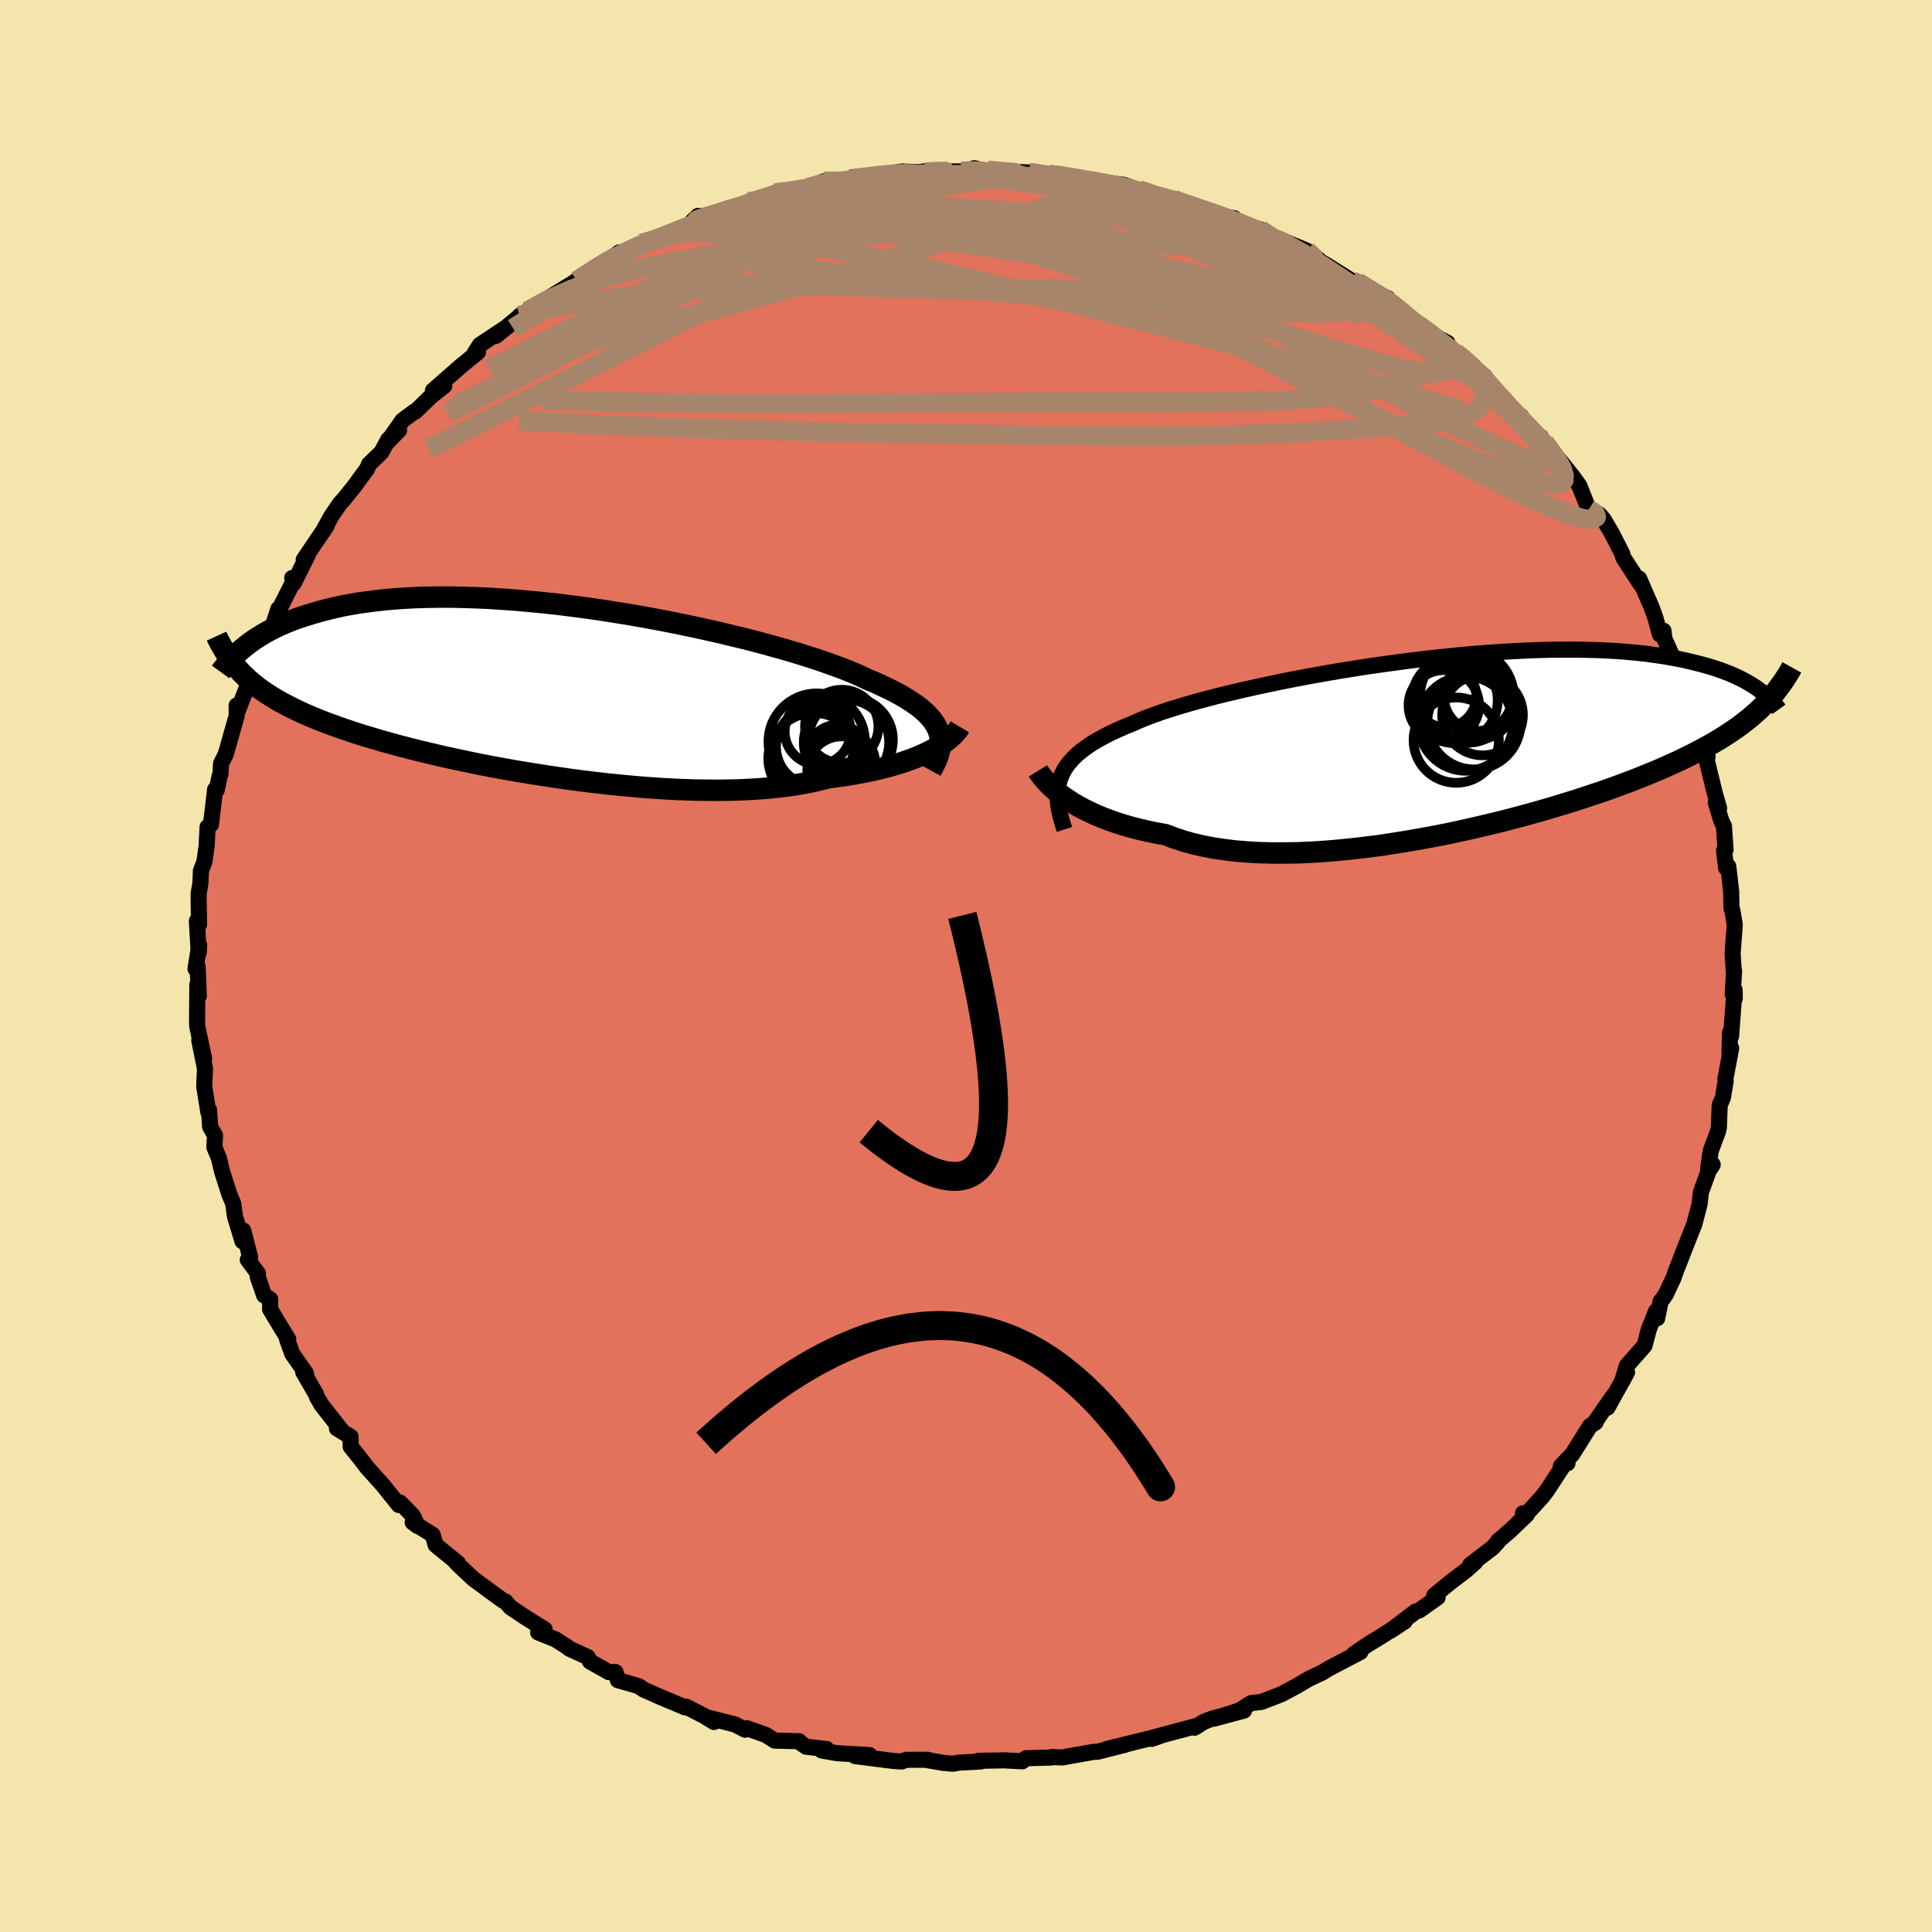 <svg xmlns="http://www.w3.org/2000/svg" width="500" height="500" viewBox="-100 -100 200 200"><defs><clipPath id="c"><path d="m41.52 4.46-.16-.37-.21-.37-.26-.37-.3-.36-.35-.36-.4-.36-.44-.35-.49-.35-.54-.35-.58-.35-.63-.35-.67-.34-.71-.34-.75-.35-.8-.33-.69-.33-.76-.34-.84-.34-.91-.34-.97-.35-1.04-.36-1.11-.36-1.16-.36-1.22-.36-1.26-.35-1.32-.36-1.35-.35-1.4-.34-1.42-.34-1.46-.33-1.48-.32-1.5-.31-1.51-.3-1.53-.28-1.52-.27-1.54-.25-1.52-.24-1.53-.22-1.51-.2-1.5-.19L.7-8.79l-1.45-.14-1.44-.13-1.4-.1-1.38-.09-1.35-.06-1.31-.04-1.27-.03h-1.24l-1.2.02-1.16.03-1.12.06-1.07.07-1.04.09-.99.11-.95.12-.91.13-.87.15-.83.16-.79.18-.75.18-.72.19-.69.2-.66.2-.62.2-.6.21-.58.22-.54.23-.51.22-.49.24-.47.24-.44.24-.41.24-.39.25-.38.24-.35.25-.33.25-.31.25-.3.24-.49 1.91.28.31.28.3.31.3.31.29.34.29.35.29.37.29.39.28.41.28.44.28.45.28.48.28.5.27.52.27.55.28.58.27.59.27.63.27.66.27.69.27.72.27.75.27.79.27.83.28.86.27.9.27.94.28.98.27 1.01.28 1.05.27 1.08.27 1.13.27 1.15.27 1.2.26 1.22.26 1.25.26 1.28.25 1.31.24 1.34.24 1.35.22 1.38.22 1.39.21 1.4.2 1.42.19 1.43.17 1.42.16 1.44.14 1.42.13 1.43.11 1.41.09 1.4.07 1.38.05 1.36.02 1.34.01 1.31-.02 1.28-.04 1.25-.07 1.21-.09 1.17-.12 1.12-.14 1.08-.17 1.02-.19.98-.22.93-.24.94-.12.91-.13.88-.15.86-.16.82-.16.79-.18.76-.19.73-.2.69-.21.66-.22.62-.22.59-.23.55-.24.51-.25.48-.24"/></clipPath><clipPath id="b"><path d="m-41.33 3.72.18-.44.23-.43.27-.42.32-.4.36-.4.41-.39.45-.37.5-.37.54-.37.59-.35.64-.35.67-.35.72-.33.76-.34.8-.32.69-.31.76-.31.83-.31.91-.32.97-.31 1.05-.32 1.1-.32 1.17-.32 1.22-.32 1.27-.31 1.32-.31 1.36-.31 1.41-.3 1.43-.3 1.47-.29 1.49-.28 1.51-.27 1.53-.26 1.54-.25 1.54-.24 1.55-.22 1.54-.21 1.54-.2 1.53-.18 1.51-.16 1.5-.15 1.47-.14 1.45-.11 1.42-.1 1.39-.08 1.36-.07 1.33-.05 1.28-.03 1.25-.01h1.21l1.17.02 1.13.03 1.08.05 1.04.06 1 .08.95.09.92.1.87.12.83.12.79.13.75.14.72.15.69.16.65.16.62.16.6.17.56.17.53.18.51.19.48.18.45.2.43.19.4.2.38.2.35.2.34.2.31.2.29.2.28.21.8 1.02-.31.33-.32.32-.34.33-.36.32-.37.33-.39.32-.41.32-.43.33-.45.32-.47.32-.49.32-.51.33-.54.32-.57.33-.58.32-.61.33-.64.33-.67.33-.69.34-.73.33-.75.34-.8.35-.83.34-.86.35-.9.36-.94.35-.97.36-1.01.36-1.05.35-1.08.36-1.12.36-1.16.36-1.19.36-1.22.35-1.25.35-1.28.34-1.3.34L3 8.52l-1.35.32-1.38.31-1.39.3-1.41.28-1.41.26-1.43.25-1.44.23-1.43.22-1.44.18-1.43.17-1.42.14-1.41.12-1.39.09-1.37.06-1.35.02h-1.33l-1.29-.03-1.26-.07-1.22-.1-1.18-.14-1.14-.17-1.1-.21-1.04-.24-.99-.28-.94-.31-.89-.34-.92-.17-.89-.18-.86-.2-.83-.21-.8-.23-.77-.24-.73-.26-.7-.26-.67-.28-.63-.29-.6-.29-.57-.3-.53-.31-.49-.31-.46-.31"/></clipPath><filter id="a"><feTurbulence baseFrequency=".05" numOctaves="3" result="noise" type="noise"/><feDisplacementMap in="SourceGraphic" in2="noise" scale="2"/></filter></defs><rect width="100%" height="100%" x="-100" y="-100" fill="#F3E5AB"/><path fill="#E2725B" stroke="#000" stroke-linejoin="round" stroke-width="1.667" d="m79.51.52-.14 2.39.21.47-.01-.89-.14 1.68-.23 3.11-.11-.39-.06 2.3.18-.68-.6 3.18.03.22-.28 1.7-.34.81-.08 2.27-.07.37-.77 2.06-.27 1.83.47-.39-.43.67-.79 2.18-.14 1.24-.54 2.07-1.03 2.6-.32.83-.58 1.47-.21.63-.82 1.75-.4.57-.13.14-.36 1.76-.12-.72-.75 1.88-.44 1.67-1.83 2.08-.5 1.65.52-.97-2.02 3.66.62-1.26-1.93 2.77.08.01-.59.39-1.83 2.92-1.18 1.23.69-.31-.04-.37-2.07 3.17-.51.67-1.9 2.09-.09-.38.4.14-1.74 1.67-1.26 1.08.04.03-.59.65-2.31 1.77.53-.29-1.02.91-1.56 1.18-1.68 1.38.35.2-1.9 1.34-.38.12-2.62 2 1.5-.99-2.64 1.68-1.2.73-1.42.97.67-.21-3.38 1.77-.54.35-.22.1-1.19.56-1.31.77-1.57.84-2.03.78-1.08.12-1.19.76-2.66.86 3.12-.84-3.24.81-.89.34-1 .62.4-.23-4.76 1.27-.07.12.88-.31-.63.15-4.87 1.2 1.89-.44-2.92.74h-.33l-2.56.45-.69.13-1.14-.04.01.05-2.66.07-.37.32-1.89-.1-2.66.05.25.07-2.2.11-.68.12-1.03-.09-1.84-.32h.26-2.21l-.5.18-.89-.06-3.92-.5 1.5-.1-3.36-.2-1.6-.28.51-.15-2.12-.24-.77-.54.04-.03-2.51-.06-.94-.59-1.93-.69-.2.15-1.07-.55-2.68-.68.52.43-1.04-.64-1.85-.95-.11.07-2.53-1.06-1.78-.79-.48-.34-2.16-.62-.24-.84-.69.01-1.95-1.1-.24-.46-1.88-.86-.28-.22-1.16-.74-1.81-.73.67-.32-2.06-1.29-1.49-1-.52-.6-.23-.08-1.22-.89-1.83-1.34-1.47-1.38-.38-.38.23.11-2.31-1.88-.31-1.05-2.07-1.3.52.39-.49-1.06-1.34-1.38-.12.26-1.67-2.08-1.61-1.79-.76-.99-.95-1.19-.01-1.02-1.41-.86.48.21-2.07-2.64-.47-.81-.11-.31-1.32-2.28.29.14-1.42-2.03-.54-1.5.12-.01-.85-1.39-1.03-1.72.01-1.03-.63-.41-.67-1.95.03-.32-1.05-1.41.25-.25-.72-2.78-.08 1.11-.78-2.58-.18-1.33-.38-.9-.78-2.43-.32-1.36-.47-1.14.07-1.21-.51-.91-.11-1.73-.07.25-.11-.68-.32-1.99.08-1.85-.59-2.93.5 1.88-.71-3.32-.02-.69.03-3.65.15 1.17-.12-3-.22.2.38-2.43-.05.76-.19-3.28.23.34-.04-2-.01-1.17.18-1.01.06-1.36.36-.93.23-1.63.1-1.97.35-.26.43-3.63.17.05.29-1.42.09-.19.07-1.13.48-.95.91-3.21.22-.76v-1.08l.1.59 1.62-4.16-.62 1.94.82-1.99.55-1.45.43-1.22.7-1.5.71-2.2-.18.6 1.71-3.4-.09-.41.15.55 1.46-2.93-.42.49 2.4-3.55-.48.74.92-1.67.9-1.32.41-.45 1.05-1.3 1.36-1.86.21-.48 1.28-1.24.7-1.31 1.12-.96-1.26 1.29 1.61-2.3 1.2-.9.13-.02 1.66-1.61 1.34-1.05-1.17.48 2.91-2.55 1.76-1.44-.34.09.53-.83 2.89-1.92-1.24.99 2.41-1.99.06-.1 1.93-.82-1.14.34 1.5-.92 3.62-2.22-.17.08 1.62-1 .85-.58 1.43-.95.67-.48.11.22 2.18-1.14.74-.17 2.82-1.17-2.14 1 4.2-1.89-.34-.08.58-.55 1.45.12 3.02-.98.77-.6 1.17-.11-.31-.06 1.88-.75 1.98-.18.93-.29.53-.08 1.6-.65 1.51.04 1.71-.15-.73.01.48-.32 2.69-.22 2.48-.38 1.65.07-.07.06.69-.15 1.25.03 2.56-.02 1.11-.09.69-.06-.45-.18 1.73.42 1.7-.05 2.23.07 2.79.49-.7-.29h.96l.43.31 3.12.24.4.23 2.76.29 2.2.75.27-.05.48.36-.17-.07 2.52.61-.05-.08-.13-.04 1.42.67 4.29 1.23.65.08.53.61 2.18.56.78.62 1.77.76-2.2-.96 1.38.51 3.08 1.26 1.21.92.26.25.42.23 2.79 1.74.58.13 1.57 1.11 1.56.55h-.18l1.72 1.37 1.32 1.18.58.33.12.33 2.62 1.41-.97.08 1.81.92.55.3 1.57 1.62.89.54-.15.22 1.41 1.73 1.6 1.71.9.47 1.63 2.26.44-.09-.15.33.5.18.51.78 1.15 1.2 1.28 1.59.68.95.42 1.05.56 1.4 1.07.51.44.49.83 1.4.83 1.61.28.56.14.45 1.76 2.71-.14-.57 1.31 3.01.39 1.11.45 1.66.37-.38.1.84 1.13 2.5.87 1.85-.15-.25.2.99.71 1.4.63 2.01.33 1.49-.16-.6.91 2.83-.19-.07.92 3.78.46 1.6-.34-.59.58 1.93.26.5.17 2.47-.16.09.22 1.79.22-.16.3 2.58.03 1.74.1.24.24 1.49-.22 2.98.11 1.72.04.08-.14 2.39" filter="url(#a)"/><path fill="#fff" d="m-41.33 3.72.18-.44.23-.43.27-.42.32-.4.36-.4.41-.39.45-.37.5-.37.54-.37.59-.35.64-.35.67-.35.72-.33.76-.34.8-.32.69-.31.76-.31.83-.31.91-.32.97-.31 1.05-.32 1.1-.32 1.17-.32 1.22-.32 1.27-.31 1.32-.31 1.36-.31 1.41-.3 1.43-.3 1.47-.29 1.49-.28 1.51-.27 1.53-.26 1.54-.25 1.54-.24 1.55-.22 1.54-.21 1.54-.2 1.53-.18 1.51-.16 1.5-.15 1.47-.14 1.45-.11 1.42-.1 1.39-.08 1.36-.07 1.33-.05 1.28-.03 1.25-.01h1.21l1.17.02 1.13.03 1.08.05 1.04.06 1 .08.95.09.92.1.87.12.83.12.79.13.75.14.72.15.69.16.65.16.62.16.6.17.56.17.53.18.51.19.48.18.45.2.43.19.4.2.38.2.35.2.34.2.31.2.29.2.28.21.8 1.02-.31.33-.32.32-.34.33-.36.32-.37.33-.39.32-.41.32-.43.33-.45.32-.47.32-.49.32-.51.33-.54.32-.57.33-.58.32-.61.33-.64.33-.67.33-.69.34-.73.33-.75.34-.8.35-.83.34-.86.35-.9.36-.94.35-.97.36-1.01.36-1.05.35-1.08.36-1.12.36-1.16.36-1.19.36-1.22.35-1.25.35-1.28.34-1.3.34L3 8.52l-1.35.32-1.38.31-1.39.3-1.41.28-1.41.26-1.43.25-1.44.23-1.43.22-1.44.18-1.43.17-1.42.14-1.41.12-1.39.09-1.37.06-1.35.02h-1.33l-1.29-.03-1.26-.07-1.22-.1-1.18-.14-1.14-.17-1.1-.21-1.04-.24-.99-.28-.94-.31-.89-.34-.92-.17-.89-.18-.86-.2-.83-.21-.8-.23-.77-.24-.73-.26-.7-.26-.67-.28-.63-.29-.6-.29-.57-.3-.53-.31-.49-.31-.46-.31" filter="url(#a)" transform="translate(51.1 -23.17)"/><path fill="#fff" d="m41.52 4.46-.16-.37-.21-.37-.26-.37-.3-.36-.35-.36-.4-.36-.44-.35-.49-.35-.54-.35-.58-.35-.63-.35-.67-.34-.71-.34-.75-.35-.8-.33-.69-.33-.76-.34-.84-.34-.91-.34-.97-.35-1.04-.36-1.11-.36-1.16-.36-1.22-.36-1.26-.35-1.32-.36-1.35-.35-1.4-.34-1.42-.34-1.46-.33-1.48-.32-1.5-.31-1.51-.3-1.53-.28-1.52-.27-1.54-.25-1.52-.24-1.53-.22-1.51-.2-1.5-.19L.7-8.79l-1.45-.14-1.44-.13-1.4-.1-1.38-.09-1.35-.06-1.31-.04-1.27-.03h-1.24l-1.2.02-1.16.03-1.12.06-1.07.07-1.04.09-.99.11-.95.12-.91.13-.87.15-.83.16-.79.18-.75.18-.72.19-.69.2-.66.2-.62.2-.6.21-.58.22-.54.23-.51.22-.49.24-.47.24-.44.24-.41.24-.39.25-.38.24-.35.25-.33.25-.31.25-.3.24-.49 1.91.28.31.28.3.31.3.31.29.34.29.35.29.37.29.39.28.41.28.44.28.45.28.48.28.5.27.52.27.55.28.58.27.59.27.63.27.66.27.69.27.72.27.75.27.79.27.83.28.86.27.9.27.94.28.98.27 1.01.28 1.05.27 1.08.27 1.13.27 1.15.27 1.2.26 1.22.26 1.25.26 1.28.25 1.31.24 1.34.24 1.35.22 1.38.22 1.39.21 1.4.2 1.42.19 1.43.17 1.42.16 1.44.14 1.42.13 1.43.11 1.41.09 1.4.07 1.38.05 1.36.02 1.34.01 1.31-.02 1.28-.04 1.25-.07 1.21-.09 1.17-.12 1.12-.14 1.08-.17 1.02-.19.98-.22.93-.24.94-.12.91-.13.88-.15.86-.16.82-.16.79-.18.76-.19.73-.2.69-.21.66-.22.62-.22.59-.23.55-.24.51-.25.48-.24" filter="url(#a)" transform="translate(-44.38 -28.81)"/><g fill="none" stroke="#000" transform="translate(51.1 -23.17)"><path stroke-linejoin="round" stroke-width="1.667" d="m-40.91 9.03-.2-.63-.17-.6-.14-.58-.11-.55-.06-.54-.03-.51.01-.5.05-.49.09-.46.14-.45.18-.44.23-.43.27-.42.32-.4.36-.4.41-.39.45-.37.5-.37.54-.37.59-.35.64-.35.67-.35.72-.33.76-.34.8-.32.69-.31.76-.31.83-.31.91-.32.97-.31 1.05-.32 1.1-.32 1.17-.32 1.22-.32 1.27-.31 1.32-.31 1.36-.31 1.41-.3 1.43-.3 1.47-.29 1.49-.28 1.51-.27 1.53-.26 1.54-.25 1.54-.24 1.55-.22 1.54-.21 1.54-.2 1.53-.18 1.51-.16 1.5-.15 1.47-.14 1.45-.11 1.42-.1 1.39-.08 1.36-.07 1.33-.05 1.28-.03 1.25-.01h1.21l1.17.02 1.13.03 1.08.05 1.04.06 1 .08.95.09.92.1.87.12.83.12.79.13.75.14.72.15.69.16.65.16.62.16.6.17.56.17.53.18.51.19.48.18.45.2.43.19.4.2.38.2.35.2.34.2.31.2.29.2.28.21.26.2.24.2.22.19.21.2.2.2.18.19.17.19.16.19.15.18.13.18" filter="url(#a)"/><path stroke-linejoin="round" stroke-width="2.222" d="m-43.65 2.97.13.21.17.23.2.25.22.27.26.28.29.3.32.3.36.3.39.32.43.31.46.31.49.31.53.31.57.3.6.29.63.29.67.28.7.26.73.26.77.24.8.23.83.21.86.2.89.18.92.17.89.34.94.31.99.28 1.04.24 1.1.21 1.14.17 1.18.14 1.22.1 1.26.07 1.29.03h1.33l1.35-.02 1.37-.06 1.39-.09 1.41-.12 1.42-.14 1.43-.17 1.44-.18 1.43-.22 1.44-.23 1.43-.25 1.41-.26 1.41-.28 1.39-.3 1.38-.31L3 8.52l1.34-.32 1.3-.34 1.28-.34 1.25-.35 1.22-.35 1.19-.36 1.16-.36 1.12-.36 1.08-.36 1.05-.35L16 4.67l.97-.36.94-.35.9-.36.86-.35.83-.34.8-.35.75-.34.73-.33.69-.34.67-.33.64-.33.61-.33.58-.32.57-.33.54-.32.51-.33.49-.32.47-.32.45-.32.43-.33.41-.32.39-.32.37-.33.36-.32.34-.33.32-.32.31-.33.3-.34.28-.33.27-.34.26-.34.25-.34.24-.34.23-.35.22-.35.21-.35.2-.36" filter="url(#a)"/><circle cx="2.372" cy="-2.816" r="4.18" clip-path="url(#b)" filter="url(#a)"/><circle cx="-.503" cy="-4.341" r="4.446" clip-path="url(#b)" filter="url(#a)"/><circle cx="-1.638" cy="-3.806" r="3.652" clip-path="url(#b)" filter="url(#a)"/><circle cx=".747" cy="-4.776" r="4.844" clip-path="url(#b)" filter="url(#a)"/><circle cx="-.353" cy="-.211" r="4.418" clip-path="url(#b)" filter="url(#a)"/><circle cx="1.922" cy="-4.716" r="3.548" clip-path="url(#b)" filter="url(#a)"/><circle cx="-1.478" cy="-4.756" r="3.204" clip-path="url(#b)" filter="url(#a)"/><circle cx=".637" cy="-1.921" r="4.884" clip-path="url(#b)" filter="url(#a)"/><circle cx="1.482" cy="-2.011" r="4.826" clip-path="url(#b)" filter="url(#a)"/><circle cx="1.987" cy="-3.916" r="3.606" clip-path="url(#b)" filter="url(#a)"/></g><g fill="none" stroke="#000" transform="translate(-44.38 -28.81)"><path stroke-linejoin="round" stroke-width="2.222" d="m40.77 8.59.25-.46.22-.45.18-.43.14-.42.1-.42.06-.4.02-.4-.03-.39-.07-.38-.12-.38-.16-.37-.21-.37-.26-.37-.3-.36-.35-.36-.4-.36-.44-.35-.49-.35-.54-.35-.58-.35-.63-.35-.67-.34-.71-.34-.75-.35-.8-.33-.69-.33-.76-.34-.84-.34-.91-.34-.97-.35-1.04-.36-1.11-.36-1.16-.36-1.22-.36-1.26-.35-1.32-.36-1.35-.35-1.4-.34-1.42-.34-1.46-.33-1.48-.32-1.5-.31-1.51-.3-1.53-.28-1.52-.27-1.54-.25-1.52-.24-1.53-.22-1.51-.2-1.5-.19L.7-8.79l-1.45-.14-1.44-.13-1.4-.1-1.38-.09-1.35-.06-1.31-.04-1.27-.03h-1.24l-1.2.02-1.16.03-1.12.06-1.07.07-1.04.09-.99.11-.95.12-.91.13-.87.15-.83.16-.79.18-.75.18-.72.19-.69.2-.66.2-.62.2-.6.21-.58.22-.54.23-.51.22-.49.24-.47.24-.44.24-.41.24-.39.25-.38.24-.35.25-.33.25-.31.25-.3.24-.28.25-.26.24-.25.24-.23.24-.22.24-.21.23-.2.23-.18.23-.18.22-.16.22" filter="url(#a)"/><path stroke-linejoin="round" stroke-width="2.222" d="m43.74 4.05-.12.2-.16.22-.19.22-.23.24-.26.24-.3.25-.33.25-.37.25-.41.25-.44.25-.48.24-.51.25-.55.24-.59.23-.62.22-.66.22-.69.21-.73.2-.76.19-.79.18-.82.16-.86.16-.88.15-.91.13-.94.12-.93.24-.98.22-1.02.19-1.08.17-1.12.14-1.17.12-1.21.09-1.25.07-1.28.04-1.31.02-1.34-.01-1.36-.02-1.38-.05-1.4-.07-1.41-.09-1.43-.11-1.42-.13L7.61 10l-1.42-.16-1.43-.17-1.42-.19-1.4-.2-1.39-.21-1.38-.22-1.35-.22-1.34-.24-1.31-.24-1.28-.25-1.25-.26-1.22-.26-1.2-.26-1.15-.27-1.13-.27-1.08-.27-1.05-.27-1.01-.28-.98-.27-.94-.28-.9-.27-.86-.27-.83-.28-.79-.27-.75-.27-.72-.27-.69-.27-.66-.27-.63-.27-.59-.27-.58-.27-.55-.28-.52-.27-.5-.27-.48-.28-.45-.28-.44-.28-.41-.28-.39-.28-.37-.29-.35-.29-.34-.29-.31-.29-.31-.3-.28-.3-.28-.31-.26-.31-.24-.31-.24-.32-.22-.32-.22-.33-.2-.33-.19-.33-.19-.34-.18-.34-.16-.35" filter="url(#a)"/><circle cx="28.924" cy="5.586" r="4.994" clip-path="url(#c)" filter="url(#a)"/><circle cx="28.749" cy="6.096" r="4.036" clip-path="url(#c)" filter="url(#a)"/><circle cx="29.034" cy="4.546" r="3.418" clip-path="url(#c)" filter="url(#a)"/><circle cx="32.004" cy="5.656" r="4.42" clip-path="url(#c)" filter="url(#a)"/><circle cx="28.629" cy="7.321" r="4.714" clip-path="url(#c)" filter="url(#a)"/><circle cx="31.074" cy="6.961" r="3.12" clip-path="url(#c)" filter="url(#a)"/><circle cx="31.549" cy="7.861" r="3.442" clip-path="url(#c)" filter="url(#a)"/><circle cx="32.444" cy="5.391" r="4.368" clip-path="url(#c)" filter="url(#a)"/><circle cx="31.514" cy="4.011" r="3.8" clip-path="url(#c)" filter="url(#a)"/><circle cx="31.504" cy="8.596" r="3.558" clip-path="url(#c)" filter="url(#a)"/></g><g fill="none" stroke="#A7856A" stroke-linejoin="round" stroke-width="2"><path d="m-35.78-73.65 1.78-.84 1.57-.63 1.47-.57 1.43-.56 1.43-.58 1.39-.57 1.35-.51 1.25-.45 1.07-.37.78-.27.43-.16.03-.01-.4.14-1.01.35-1.87.54" filter="url(#a)"/><path d="m-27.98-77.02.11-.2.88-.33 1.34-.4 1.43-.43 1.29-.41 1.09-.35.89-.28.74-.21.55-.14.31-.05.01.06-.34.17-.72.3-1.12.44-1.52.57-1.93.7-2.31.81-2.83.93" filter="url(#a)"/><path d="m-19.76-80.03 1.49-.18 1-.17.82-.12.68-.04.49.05.26.16.08.24-.1.35-.28.46-.52.61-.85.77-1.23.94-1.65 1.14-2.07 1.33-2.48 1.52-2.93 1.71-3.39 1.9-3.86 2.1-4.3 2.3-4.69 2.5-5.02 2.62-5.36 2.59M9.3-81.66l-.1-.15.68.05 1.18.17 1.44.24 1.49.26 1.35.26 1.05.23.7.18.37.12.07.08-.17.03-.38.02h-.62l-.89-.03-1.21-.06-1.59-.12-1.96-.2-2.36-.28-2.83-.35-3.62-.45" filter="url(#a)"/><path d="m-27.98-77.02.37-.11 1.66-.05 2.66.03 3.3.14 3.67.27 3.97.4 4.26.51 4.61.61 4.94.69 5.23.79 5.44.87 5.61.96 5.73 1.04 5.82 1.11 5.84 1.14 5.81 1.13M21.52-79.36l.6.24 1.58.55 1.78.6 1.6.57 1.32.51 1.05.43.79.34.57.27.39.21.29.19.18.17.07.16-.08.11-.27.04-.53-.05-.85-.18-1.25-.32-1.72-.48-2.24-.63-2.73-.79-3.11-.93-3.35-1.05-3.35-1.15m38.42 17.04.79.63.92.84.81.82.74.8.69.79.59.68.38.46.07.16-.3-.2-.7-.58-1.08-.91-1.43-1.24-1.8-1.56-2.19-1.92L45.52-67" filter="url(#a)"/><path d="m49.84-64.51-.18.29.44.47.44.52.24.49-.05.44-.33.39-.61.3-.91.18-1.28-.01-1.7-.25-2.18-.51-2.66-.75-3.14-.96-3.58-1.12-4.05-1.28-4.56-1.42-5.15-1.6-5.81-1.82-6.37-2.06-6.74-2.36-7.01-2.67" filter="url(#a)"/><path d="m35.27-74.06.7.65.23.49v.52l-.3.53-.78.5-1.36.42-2 .35-2.68.3-3.38.24-4.11.18-4.86.1H11.1l-6.42-.09-7.21-.18-8.01-.23-8.9-.24-9.9-.2m16.13-10.47.97-.12.68-.14 1-.18 1.26-.17 1.26-.13 1.07-.07.82-.03.57.02.36.05.11.1-.15.13-.44.19-.75.26-1.04.32-1.36.41-1.76.47-2.23.55-2.76.62-3.26.7-3.73.83-4.09.89" filter="url(#a)"/><path d="m64.47-47.27.65.41.13.38-.35.24-.86-.03-1.42-.4-1.98-.76-2.57-1.14-3.19-1.54-3.84-1.99-4.59-2.52-5.41-3.1-6.35-3.74-7.32-4.34-8.22-4.92-8.87-5.52m-3.77-5.91 1.7.26.99.12 1.1.17 1.41.25 1.66.31 1.76.36 1.71.38 1.55.36 1.34.34 1.1.28.88.24.7.18.52.13.38.1.25.07.11.04h-.07l-.29-.06-.58-.15-.87-.25-1.22-.38-1.71-.58" filter="url(#a)"/><path d="m52.8-61.59.49.51.23.76.12.93-.14.94-.56.81-1.07.63-1.63.45-2.16.31-2.62.26-3.07.24-3.49.25-3.95.24-4.45.21-4.98.14-5.54.06-6.12-.02-6.71-.07-7.33-.1-7.98-.13-8.6-.17-9.22-.25-9.83-.35-10.48-.5m.09-10.88 1.5-.47 2.08-.4 3.2-.54 4.14-.56 4.83-.48 5.37-.35 5.88-.2 6.38-.08 6.86.04 7.33.13 7.78.17 8.15.18 8.4.13 8.6.16M54.95-59.1l1.35 1.35 1.16 1.15.93.96.7.73.52.56.44.49.42.49.36.46.24.36.01.13-.31-.21-.67-.64-1.02-1.1-1.32-1.52-1.63-1.87-2.05-2.29M33.01-74.87l-.73-.31.97.5 1.54.86 1.61.99 1.59 1.04 1.6 1.07 1.61 1.08 1.62 1.08 1.57 1.06 1.48 1.04 1.39 1.01 1.27.96 1.14.88.96.75.77.57.55.38.34.18h.15l-.03-.16-.27-.31-.6-.52-1.03-.73" filter="url(#a)"/><path d="m39.95-70.92.75.37.74.52.45.49.12.47-.21.44-.57.38-.96.3-1.36.19-1.77.1-2.21.02-2.64-.06-3.12-.14-3.63-.19-4.18-.27-4.75-.33-5.31-.41-5.86-.52-6.45-.64-7.07-.81-7.76-1.05-8.54-1.27m-15.91 2.39.38-.25.88-.57.96-.62.88-.53.75-.41.61-.27.44-.14.21.02-.08.18-.4.35-.76.53-1.13.73-1.54.98-2 1.27-2.53 1.61-3.27 2.04m99.69 4.43.66.56.75.86.98 1.12 1.07 1.16 1 1.06.82.86.6.63.37.4.18.2.01.05-.15-.1-.34-.27-.57-.5-.87-.79-1.2-1.13-1.53-1.47-1.84-1.83L50.52-63M8.6-81.95l.98.11 1.38.24 1.69.31 1.79.34 1.69.35 1.46.33 1.17.28.89.23.67.17.53.15.44.12.39.12.3.11.14.08h-.16l-.62-.12-1.22-.26-1.89-.42-2.54-.57-3.07-.72" filter="url(#a)"/><path d="m39.95-70.92.82.37.97.53.81.5.61.46.38.4.12.3-.17.15-.46-.01-.76-.18-1.05-.33-1.37-.5-1.74-.69-2.19-.88-2.74-1.13-3.4-1.38-4.12-1.66-4.82-1.95-5.49-2.3m-45.39 3.09.02.27 1.95-.1 2.71.09 3.36.36 4.02.59 4.58.79 5.01.99 5.38 1.18 5.74 1.36 6.1 1.5 6.44 1.61 6.72 1.7L28.93-64l7.16 1.92 7.43 2.14 7.78 2.45" filter="url(#a)"/><path d="m59.37-54.42.43.34.39.56.25.6-.02.5-.36.28-.75.01-1.13-.3-1.54-.6-1.99-.9-2.52-1.21-3.05-1.51-3.61-1.84-4.12-2.19-4.62-2.52-5.16-2.89-5.82-3.29-6.73-3.76-7.79-4.27m-33.73-1.7.9-.14 1.11-.26 1.47-.31 1.66-.31 1.71-.3 1.7-.27 1.68-.25 1.62-.21 1.54-.2 1.44-.18 1.33-.18 1.24-.17 1.09-.15.9-.11.65-.08.32-.03-.03-.01-.42.02-.74.02-.88.04m22.68 2.06.29.06.36.14.46.16.47.17.49.19.49.25.48.28.36.31.14.29-.21.25-.62.18-1.07.11-1.51.03-1.92-.01-2.28-.05-2.6-.07-2.94-.1-3.37-.15-3.87-.21-4.38-.27-4.91-.36-5.54-.47m43.67 3.15.89.6.79.5.96.61 1.34.83 1.66 1.05 1.8 1.17 1.83 1.22 1.83 1.24 1.82 1.24 1.77 1.22 1.7 1.19 1.58 1.13 1.42 1.05 1.18.89.92.67.6.4.31.1.11-.11.02-.18" filter="url(#a)"/><path d="m49.84-64.51-.27.3.15.53-.03.61-.42.64-.89.66-1.34.67-1.8.69-2.3.65-2.85.56-3.46.42-4.09.26-4.73.12-5.34.03-5.95.01-6.55.01-7.18.03-7.87.03-8.61.03-9.4.01-10.14-.06-10.69-.27m22.28-20.7 1.69-.52 1.33-.29.98-.17.73-.09.52.01.26.13-.01.24-.27.36-.5.48-.72.59-1.02.73-1.4.9-1.85 1.08-2.34 1.28-2.81 1.48-3.32 1.72-3.88 1.98-4.51 2.29-5.12 2.56-5.48 2.69" filter="url(#a)"/><path d="m59.87-54.24.64.86.68.97.5.88.23.73-.03.52-.27.31-.53.12-.8-.06-1.1-.22-1.43-.41-1.76-.58-2.08-.76-2.42-.97-2.79-1.18-3.21-1.43-3.67-1.71-4.13-2.04-4.58-2.35-4.95-2.67-5.32-2.95-5.76-3.24-6.4-3.58-7.21-3.96m37.05 7.17 1.43.89 1.21.77 1.16.84 1.17.93 1.17.95 1.14.94 1.1.91 1.05.87 1 .83.93.77.81.69.68.58.49.44.32.29.14.13-.06-.04-.29-.25-.59-.52-.92-.79-1.22-1.08-1.54-1.38" filter="url(#a)"/><path d="m-32.86-74.96 1.74-.58 1.6-.34 2.09-.36 2.52-.32 2.91-.27 3.27-.22 3.53-.18 3.7-.16 3.79-.12 3.86-.09 3.94-.06 4.03-.01 4.13.05 4.2.11 4.16.12 3.94.08 3.62-.02" filter="url(#a)"/><path d="m-26.29-77.53 2.32-.72 1.8-.32 1.8-.09 2.07.06 2.4.15 2.71.25 2.95.35 3.14.45 3.3.55 3.42.63 3.53.68 3.61.69 3.72.71 3.81.7 3.88.72 3.88.75 3.83.79 3.74.81 3.67.84 3.63.84 3.52.83 3.31.77m-1.65-2.59 1.11.5 1 .72 1.12.92 1.17.99 1.15.97 1.12.93 1.09.9 1.06.88 1.01.86.96.83.89.79.76.72.62.61.42.44.22.23-.02-.04-.29-.31-.57-.61-.89-.9-1.26-1.17-1.66-1.38m-65.83-18.43 1.41-.01 1.18-.07 1.24-.1 1.56-.14 1.85-.12 1.96-.11 1.9-.07 1.74-.05 1.56-.03 1.4-.04 1.23-.04 1.05-.05.83-.03.59-.02.3-.01-.07-.02-.52-.04-.98-.08-1.27-.11" filter="url(#a)"/><path d="m40.53-70.79 1.35.83 1 .6.78.55.63.55.45.48.25.37.04.25-.18.13-.4.02-.63-.1-.9-.22-1.22-.34-1.6-.49-2.03-.65-2.48-.83-2.91-1.02-3.33-1.24-3.74-1.49-4.17-1.78-4.74-2.08-5.64-2.37m-27.38-.96 1.44-.39 1.1-.13.73-.04.54.01.49.08.44.15.27.25v.37l-.34.49-.69.61-1.02.75-1.39.89-1.77 1.05-2.19 1.23-2.61 1.43-3.01 1.64-3.43 1.85-3.85 2.05-4.36 2.21-4.95 2.39-5.61 2.62-6.29 3.01" filter="url(#a)"/><path d="m6.51-82.15 1.57.25.59.11.43.16.48.25.45.36.3.43-.03.51-.46.56-.98.61-1.49.67-1.96.73-2.38.81-2.74.89-3.08.99-3.43 1.09-3.82 1.2-4.31 1.31-4.88 1.41-5.52 1.5-6.16 1.61-6.9 1.79-7.93 2.2" filter="url(#a)"/><path d="m-45.41-67.8 2.06-1.13 2.41-1.08 2.45-.88 2.59-.76 2.8-.68 3.04-.62 3.29-.58 3.55-.53 3.82-.51 4.04-.49 4.17-.49 4.22-.49 4.19-.53 4.08-.55 3.93-.57 3.79-.59 3.83-.54L17-79.2M-.5-82.26l.96-.05.93.02 1.23.12 1.66.2 1.95.24 2.02.24 1.9.23 1.68.21 1.45.18 1.29.17 1.19.16 1.08.17.91.15.64.11.27.04-.14-.07-.65-.21m28.65 13.77.57.39.77.57.82.64.81.63.77.62.71.6.62.57.51.53.38.47.23.38.04.25-.21.05-.5-.19-.83-.47-1.17-.74-1.5-1-1.8-1.21-2.09-1.41-2.35-1.57-2.56-1.74-2.69-1.94-3.01-2.26" filter="url(#a)"/><path d="m-12.23-81.33 1.1-.25 1.55-.15 1.29-.01.81.12.38.24.08.36-.19.47-.47.6-.81.73-1.16.9-1.51 1.06-1.83 1.24-2.17 1.41-2.55 1.58-2.98 1.74-3.46 1.9-3.95 2.06-4.42 2.24-4.91 2.45-5.44 2.73-6.05 3.03-6.75 3.36m69.18-27.65 2.4.44 1.86.56 1.51.6 1.45.66 1.56.75 1.73.84 1.93.94 2.12 1.02 2.27 1.08 2.34 1.09 2.31 1.07 2.18 1.01 1.98.95 1.75.85 1.49.75 1.27.65 1.12.58 1 .49.74.34" filter="url(#a)"/><path d="m-33.6-74.79 1.22-.36 1.49-.41 1.68-.45 1.9-.5 2.13-.5 2.35-.49 2.55-.47 2.68-.45 2.74-.42 2.71-.4 2.64-.38 2.53-.36 2.38-.36 2.18-.34 1.97-.33 1.81-.3 1.73-.24 1.66-.17 1.41-.13" filter="url(#a)"/><path d="m-16.32-80.58 1.57-.39 1.53-.16 1.45-.08 1.53-.08 1.76-.08 1.96-.07 2.05-.06 2.01-.03 1.92-.01 1.82.01 1.76.03 1.69.03 1.59.04 1.43.03 1.23.03h.98l.68-.03.31-.06-.12-.1-.54-.14-.81-.16m-41.66 6.73 2.82-1.19 1.96-.51 2.19-.24 2.68-.14 3.06-.06 3.31.01 3.49.09 3.69.17 3.87.23 4.06.27 4.2.31 4.27.34 4.31.37 4.26.39 4.14.38 3.98.34 3.89.3 4.04.36" filter="url(#a)"/></g><path fill="none" stroke="#000" stroke-linejoin="round" stroke-width="3" d="M-10.07 17.1Q9.31 33.03-.38-5.24" filter="url(#a)"/><path fill="#D77F8C" stroke="#000" stroke-linejoin="round" stroke-width="3" d="m-26.9 49.41.49-.45.5-.44.49-.44.49-.43.5-.42.49-.41.49-.41.5-.4.49-.39.49-.39.5-.37.49-.37.49-.36.5-.36.49-.34.49-.34.49-.33.5-.32.49-.31.49-.3.49-.29.49-.29.49-.28.49-.26.49-.26.49-.25.49-.24.49-.23.49-.22.49-.21.49-.2.48-.2.49-.18.49-.17.48-.16.49-.15.49-.15.48-.13.48-.12.49-.11.48-.1.48-.09.48-.08.49-.06.48-.06.48-.05.48-.03.47-.02.48-.02h.48l.48.02.47.02.48.03.47.05.48.06.47.07.47.08.47.1.47.1.47.12.47.14.47.14.46.16.47.17.46.18.47.2.46.21.46.22.46.23.46.25.46.26.46.28.46.29.45.3.46.32.45.33.45.35.45.36.45.37.45.39.45.4.45.42.44.43.45.44.44.46.44.48.44.49.44.51.44.52.43.53.44.55.43.57.43.58.44.6.42.61.43.63.43.65.42.66.43.68.42.69-.42-.69-.43-.68-.42-.66-.43-.65-.43-.63-.42-.61-.44-.6-.43-.58-.43-.57-.44-.55-.43-.53-.44-.52-.44-.51-.44-.49-.44-.48-.44-.46-.45-.44-.44-.43-.45-.42-.45-.4-.45-.39-.45-.37-.45-.36-.45-.35-.45-.33-.46-.32-.45-.3-.46-.29-.46-.28-.46-.26-.46-.25-.46-.23-.46-.22-.46-.21-.47-.2-.46-.18-.47-.17-.46-.16-.47-.14-.47-.14-.47-.12-.47-.1-.47-.1-.47-.08-.47-.07-.48-.06-.47-.05-.48-.03-.47-.02-.48-.02h-.48l-.48.02-.47.02-.48.03-.48.05-.48.06-.49.06-.48.08-.48.09-.48.1-.49.11-.48.12-.48.13-.49.15-.49.15-.48.16-.49.17-.49.18-.48.2-.49.2-.49.21-.49.22-.49.23-.49.24-.49.25-.49.26-.49.26-.49.28-.49.29-.49.29-.49.3-.49.31-.5.32-.49.33-.49.34-.49.34-.5.36-.49.36-.49.37-.5.37-.49.39-.49.39-.5.4-.49.41-.49.41-.5.42-.49.43-.49.44-.5.44" filter="url(#a)"/></svg>